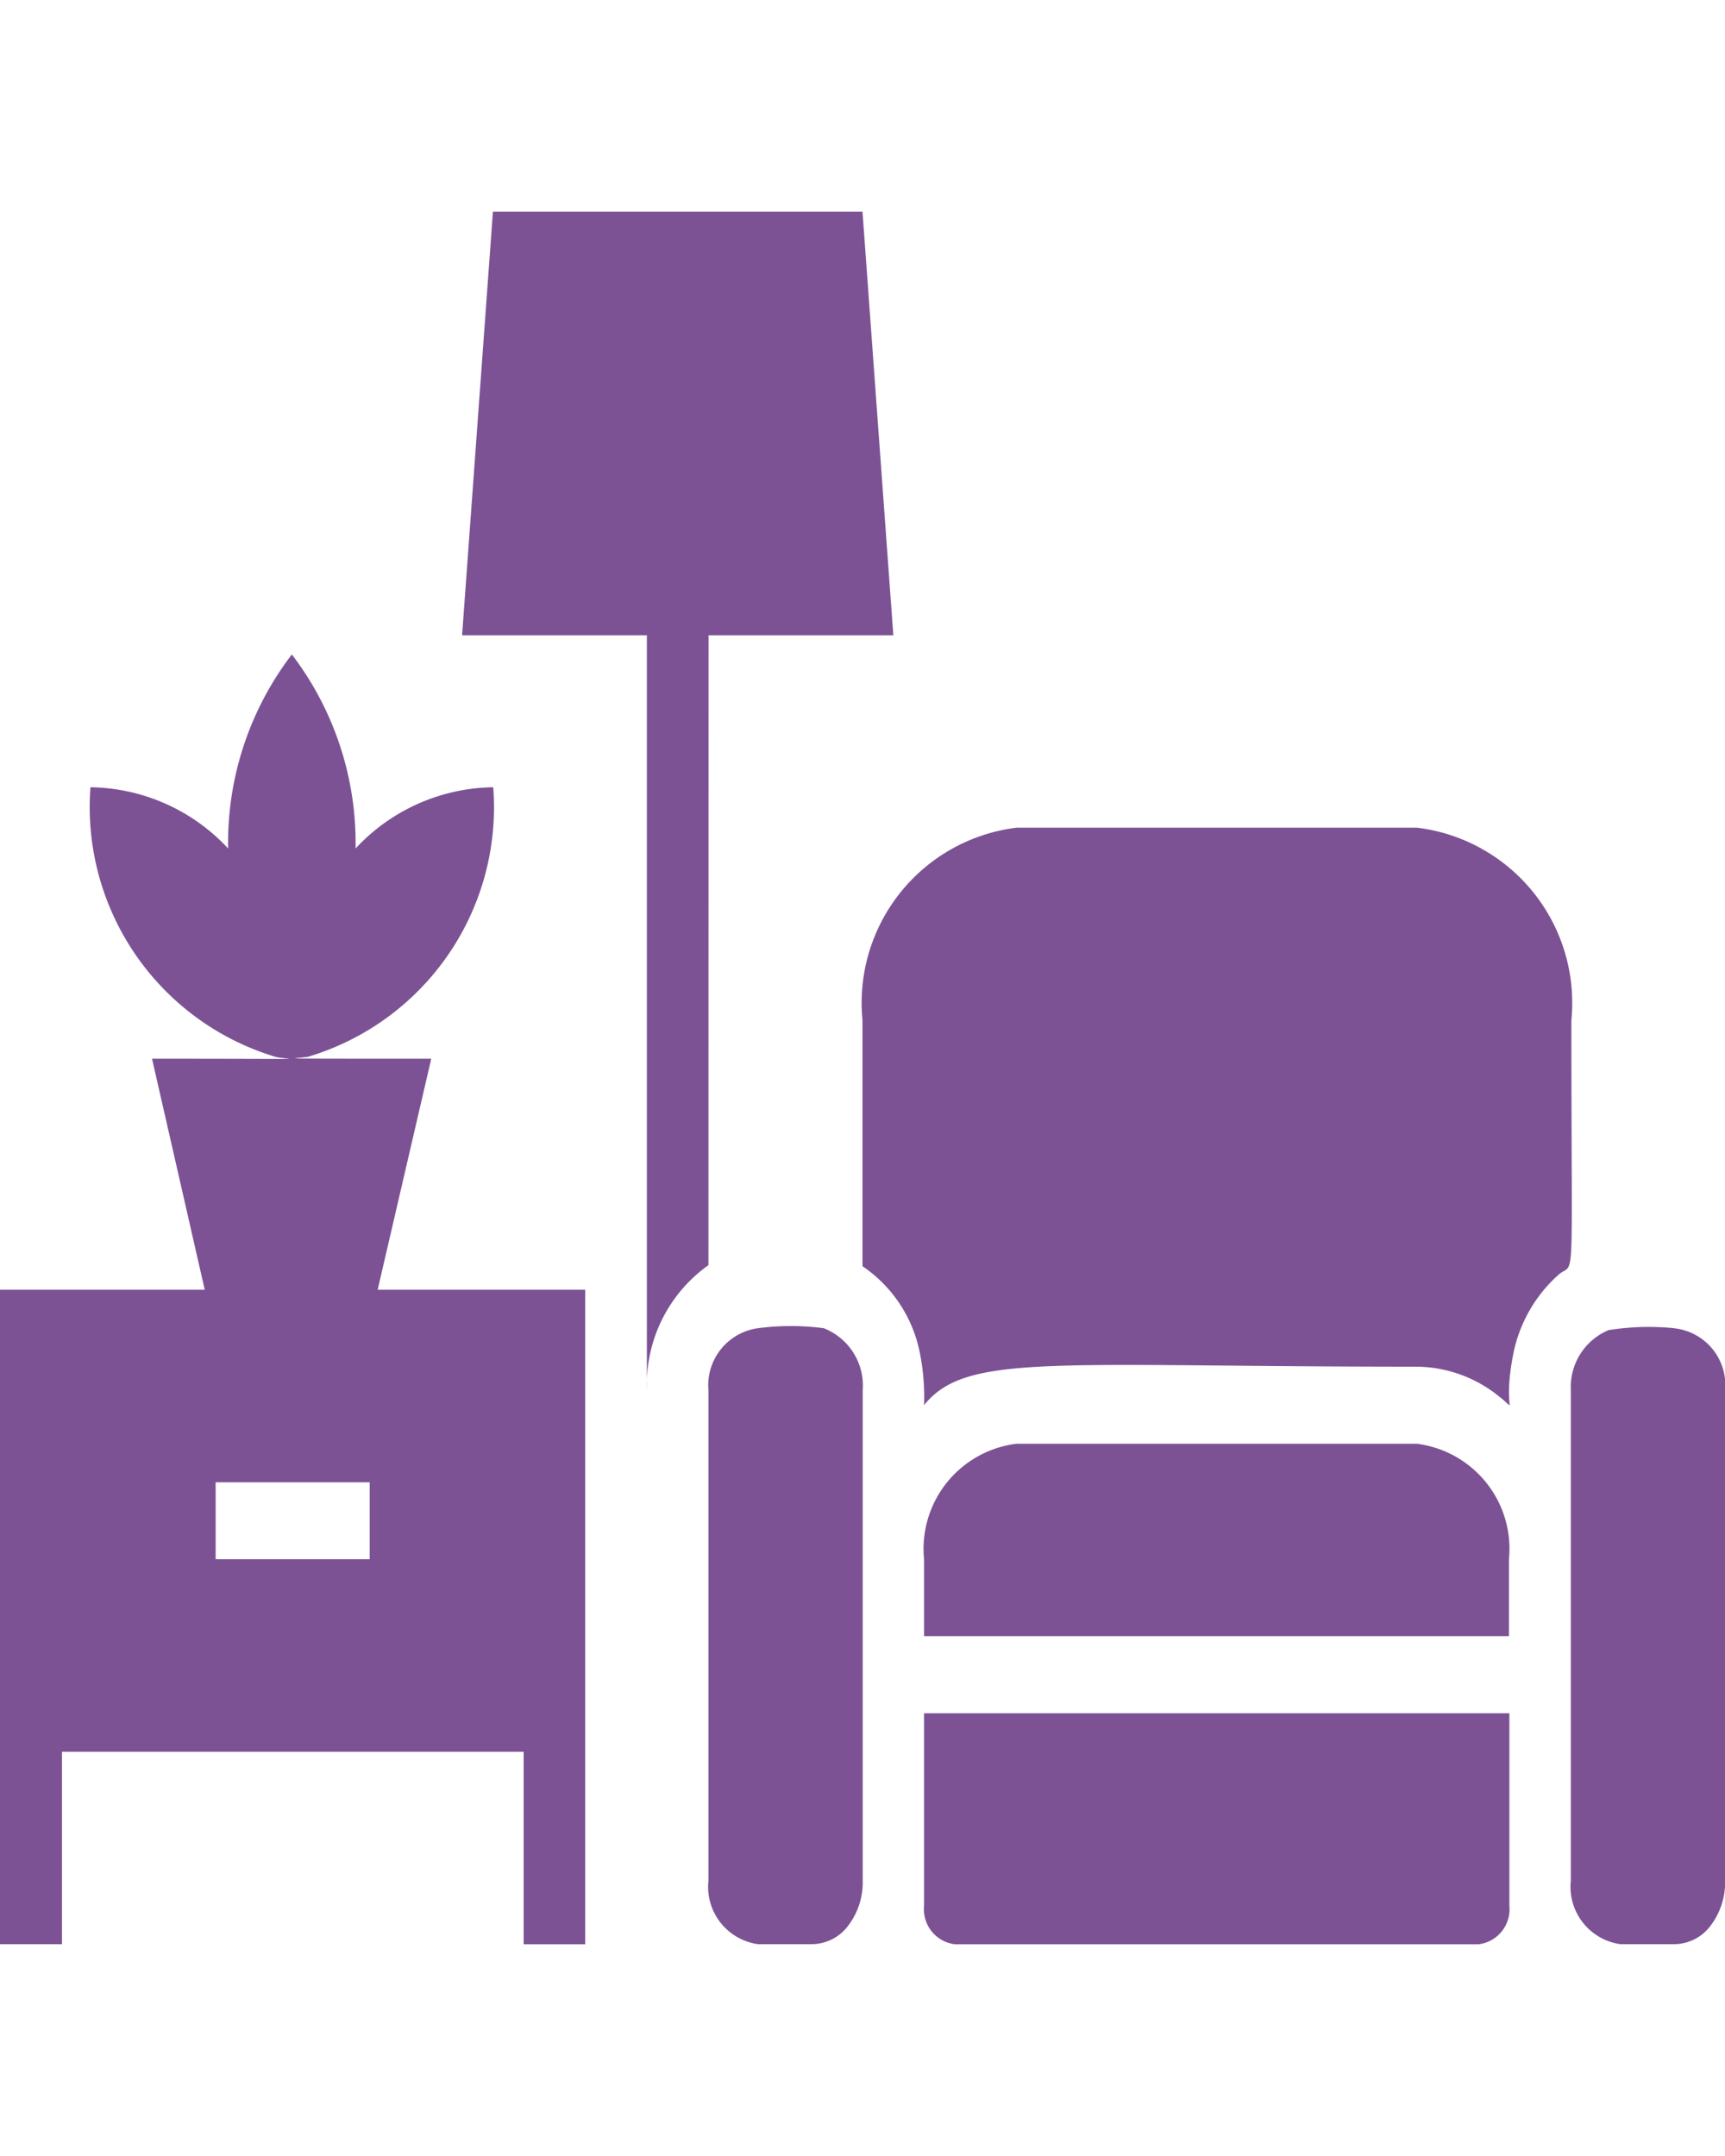 <svg xmlns="http://www.w3.org/2000/svg" xmlns:xlink="http://www.w3.org/1999/xlink" width="16" height="20" viewBox="0 0 16 20">
  <defs>
    <clipPath id="clip-path">
      <rect id="Rectangle_6277" data-name="Rectangle 6277" width="16" height="20" transform="translate(192 347)" fill="#7c5295" stroke="#707070" stroke-width="1"/>
    </clipPath>
  </defs>
  <g id="Mask_Group_269" data-name="Mask Group 269" transform="translate(-192 -347)" clip-path="url(#clip-path)">
    <g id="living_room" data-name="living room" transform="translate(192 348.964)">
      <g id="living_room-2" data-name="living room" transform="translate(0)">
        <path id="Path_205757" data-name="Path 205757" d="M10.819,14.624a2.337,2.337,0,0,0-.609,0,.534.534,0,0,0-.46.575v4.55a.537.537,0,0,0,.46.589h.5a.423.423,0,0,0,.335-.17.664.664,0,0,0,.136-.419V15.2A.572.572,0,0,0,10.819,14.624Z" transform="translate(-3.179 -4.267)" fill="#7c5295"/>
        <path id="Path_205758" data-name="Path 205758" d="M21.207,14.624a2.352,2.352,0,0,0-.609.018.573.573,0,0,0-.349.557v4.55a.537.537,0,0,0,.46.589h.5a.423.423,0,0,0,.335-.17.665.665,0,0,0,.136-.419V15.2a.53.53,0,0,0-.471-.575Z" transform="translate(-5.679 -4.267)" fill="#7c5295"/>
        <path id="Path_205759" data-name="Path 205759" d="M12.375,20.161a.327.327,0,0,0,.286.357h4.857a.327.327,0,0,0,.286-.357V18.375H12.375Z" transform="translate(-3.804 -4.446)" fill="#7c5295"/>
        <path id="Path_205760" data-name="Path 205760" d="M16.946,15.75H13.232a.982.982,0,0,0-.857,1.071v.714H17.8v-.714A.982.982,0,0,0,16.946,15.75Z" transform="translate(-3.804 -4.321)" fill="#7c5295"/>
        <path id="Path_205761" data-name="Path 205761" d="M18.2,11.536A1.637,1.637,0,0,0,16.768,9.75H13.054a1.637,1.637,0,0,0-1.429,1.786v2.282a1.265,1.265,0,0,1,.531.8,2.074,2.074,0,0,1,.04.489c.391-.489,1.2-.357,4.571-.357a1.229,1.229,0,0,1,.766.279c.183.139.02.139.131-.411a1.333,1.333,0,0,1,.409-.714C18.239,13.746,18.2,14.182,18.2,11.536Z" transform="translate(-3.625 -4.036)" fill="#7c5295"/>
        <path id="Path_205762" data-name="Path 205762" d="M5.125,11.812c-1.671,0-1.237,0-1.143-.018A2.416,2.416,0,0,0,5.7,9.294a1.772,1.772,0,0,0-1.277.568,2.884,2.884,0,0,0-.591-1.8,2.876,2.876,0,0,0-.591,1.8,1.773,1.773,0,0,0-1.277-.568,2.42,2.42,0,0,0,1.714,2.5c.1.029.54.018-1.143.018l.489,2.143H1.125v6.071H1.7V18.241H5.982v1.786h.571V13.955H4.628Zm-.571,4.643H3.125v-.714H4.554Z" transform="translate(-1.125 -3.955)" fill="#7c5295"/>
        <path id="Path_205763" data-name="Path 205763" d="M9.036,7.679H10.75L10.464,3.75H7.036L6.75,7.679H8.464v7a1.361,1.361,0,0,1,.571-1.157Z" transform="translate(-2.464 -3.75)" fill="#7c5295"/>
      </g>
    </g>
  </g>
</svg>

